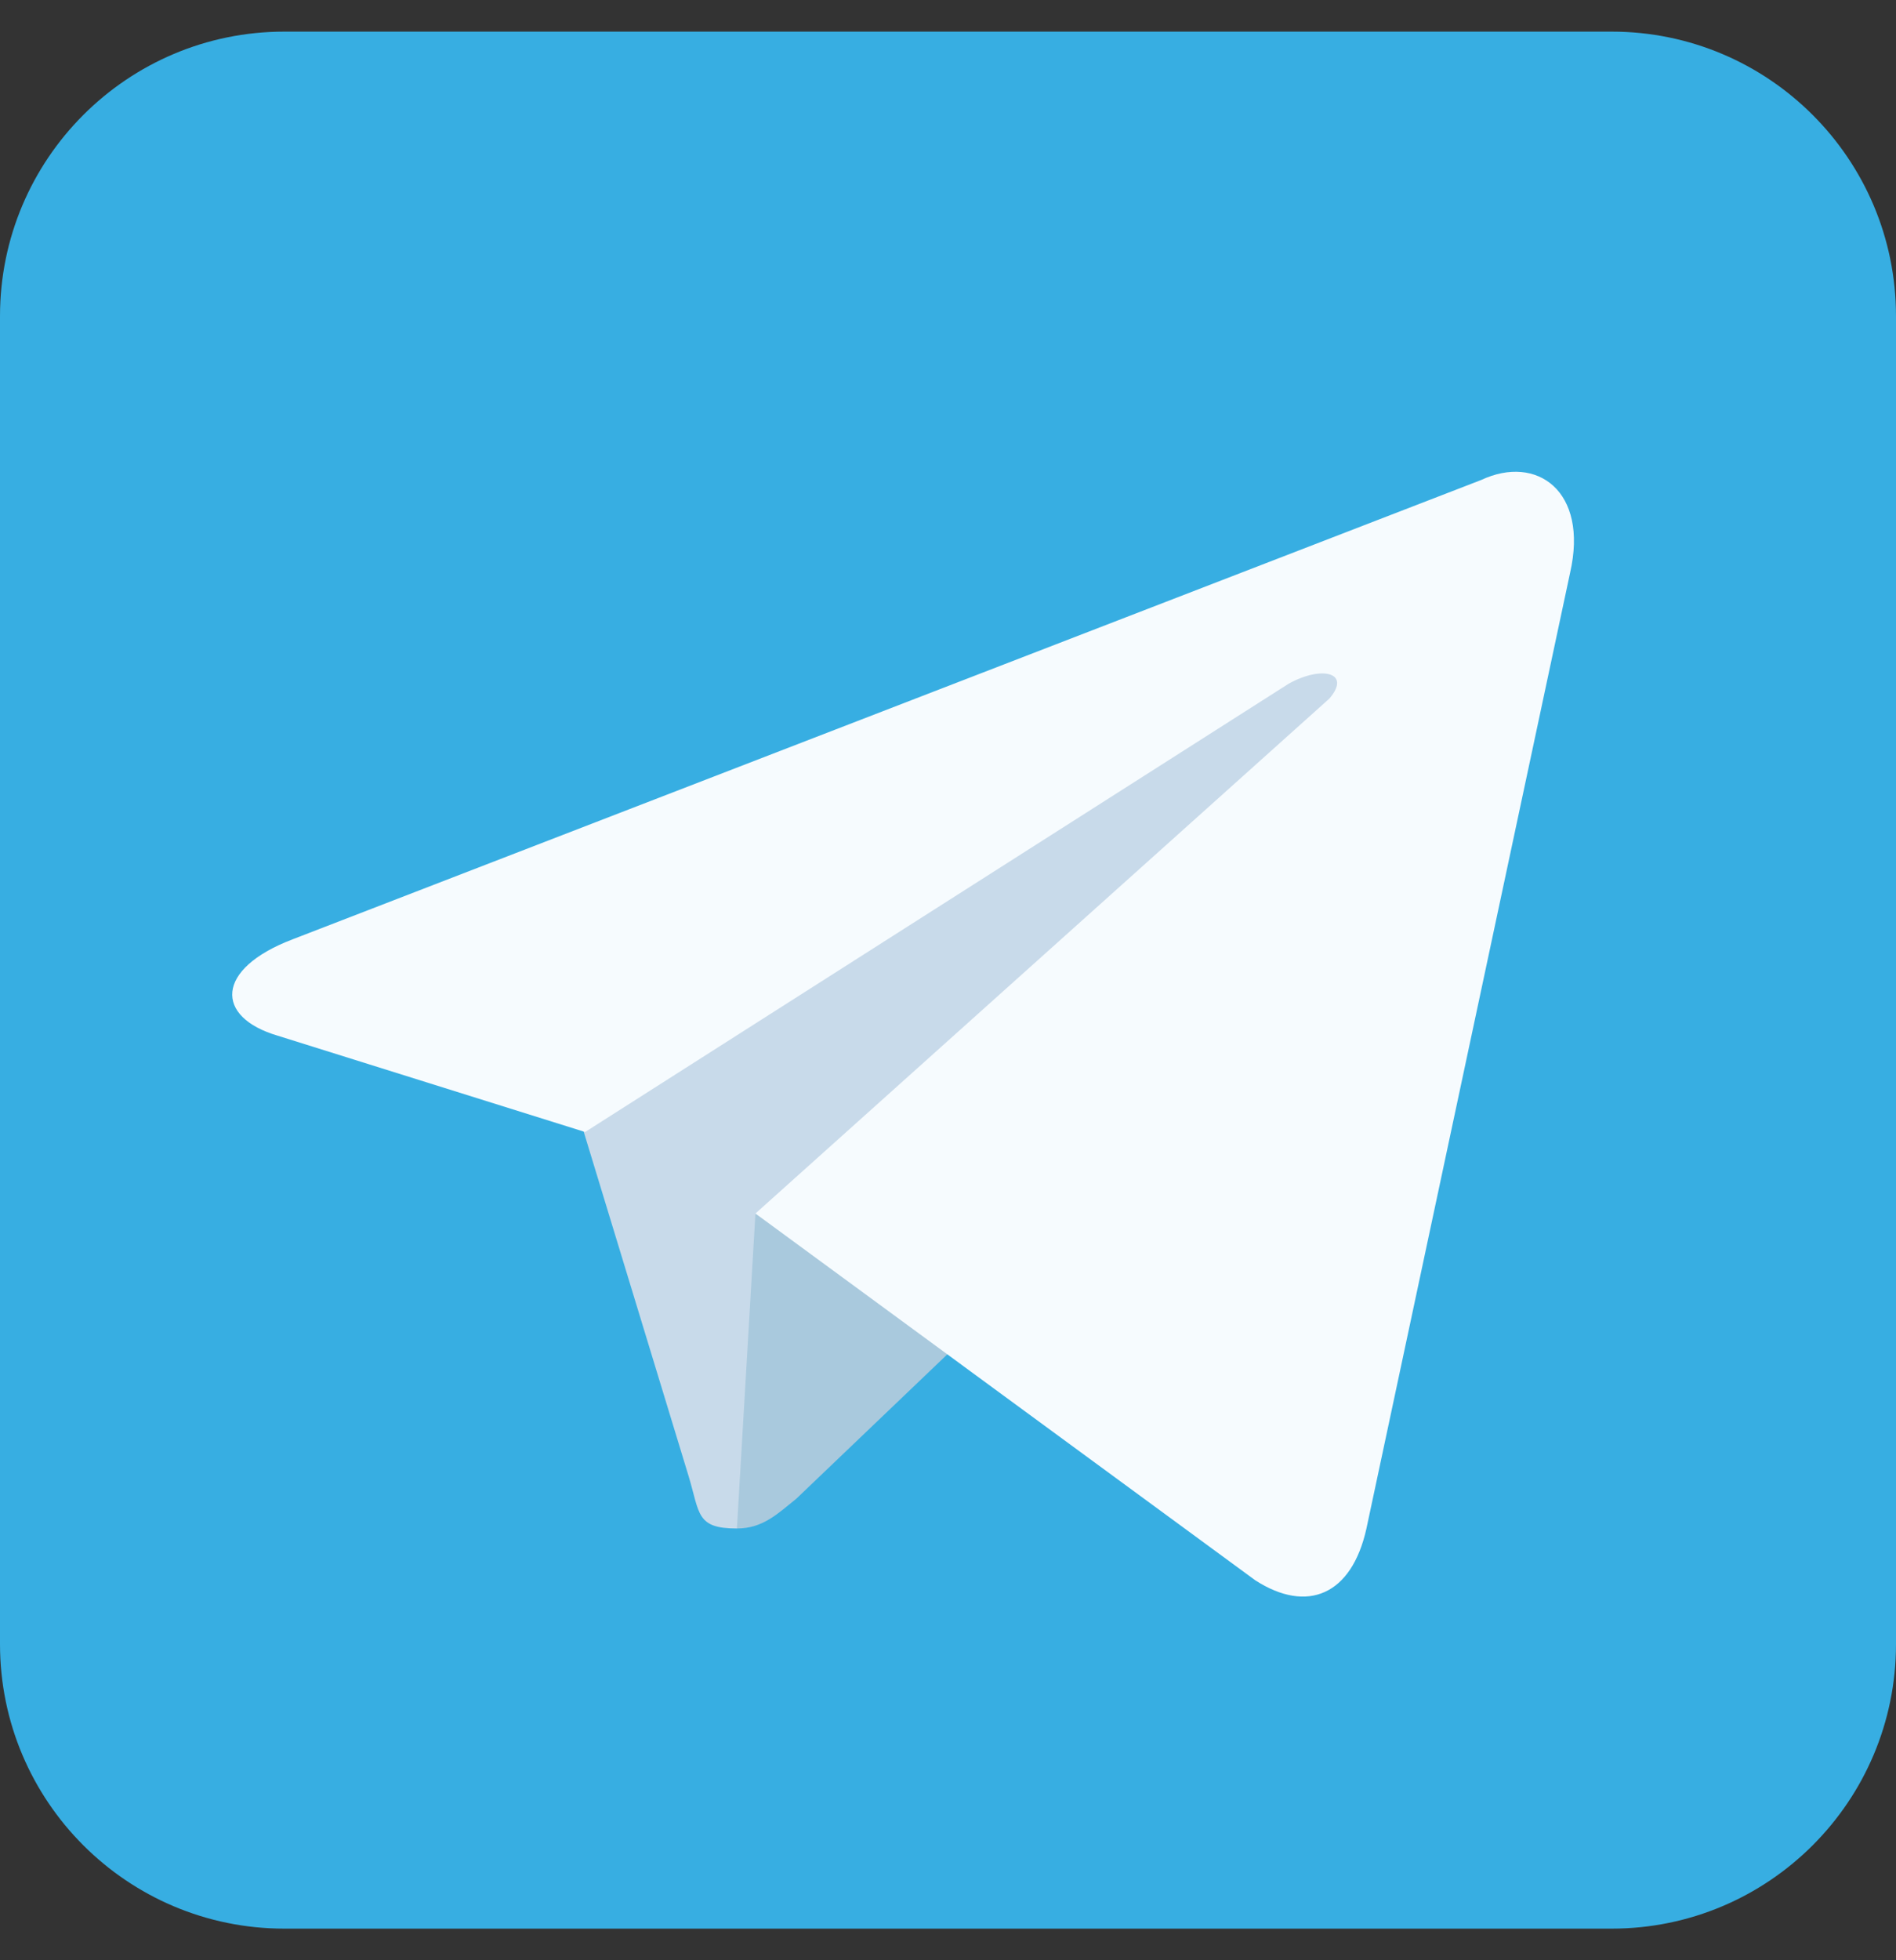 <svg width="30" height="31" viewBox="0 0 30 31" fill="none" xmlns="http://www.w3.org/2000/svg">
<rect x="0" y="0" width="30" height="31" fill="#333333" stroke="none"/>
<g clip-path="url(#clip0_249_63)">
<path d="M25.5 0.5H4.5C2.015 0.5 0 2.515 0 5V26C0 28.485 2.015 30.5 4.5 30.5H25.5C27.985 30.5 30 28.485 30 26V5C30 2.515 27.985 0.5 25.5 0.5Z" fill="#37AEE2"/>
<path d="M11.66 24.172C11.016 24.172 11.074 23.938 10.898 23.352L9.023 17.199L23.379 8.762" fill="#C8DAEA"/>
<path d="M11.66 24.172C12.07 24.172 12.305 23.938 12.598 23.703L15.234 21.184L11.953 19.191" fill="#A9C9DD"/>
<path d="M11.953 19.191L19.863 24.992C20.684 25.52 21.387 25.227 21.621 24.172L24.844 9.055C25.137 7.766 24.316 7.18 23.438 7.59L4.629 14.855C3.398 15.324 3.398 16.086 4.395 16.379L9.258 17.902L20.391 10.812C20.918 10.52 21.387 10.637 21.035 11.047" fill="#F6FBFE"/>
</g>
<defs>
<clipPath id="clip0_249_63">
<rect width="30" height="30" fill="white" transform="translate(0 0.5)"/>
</clipPath>
</defs>
</svg>
